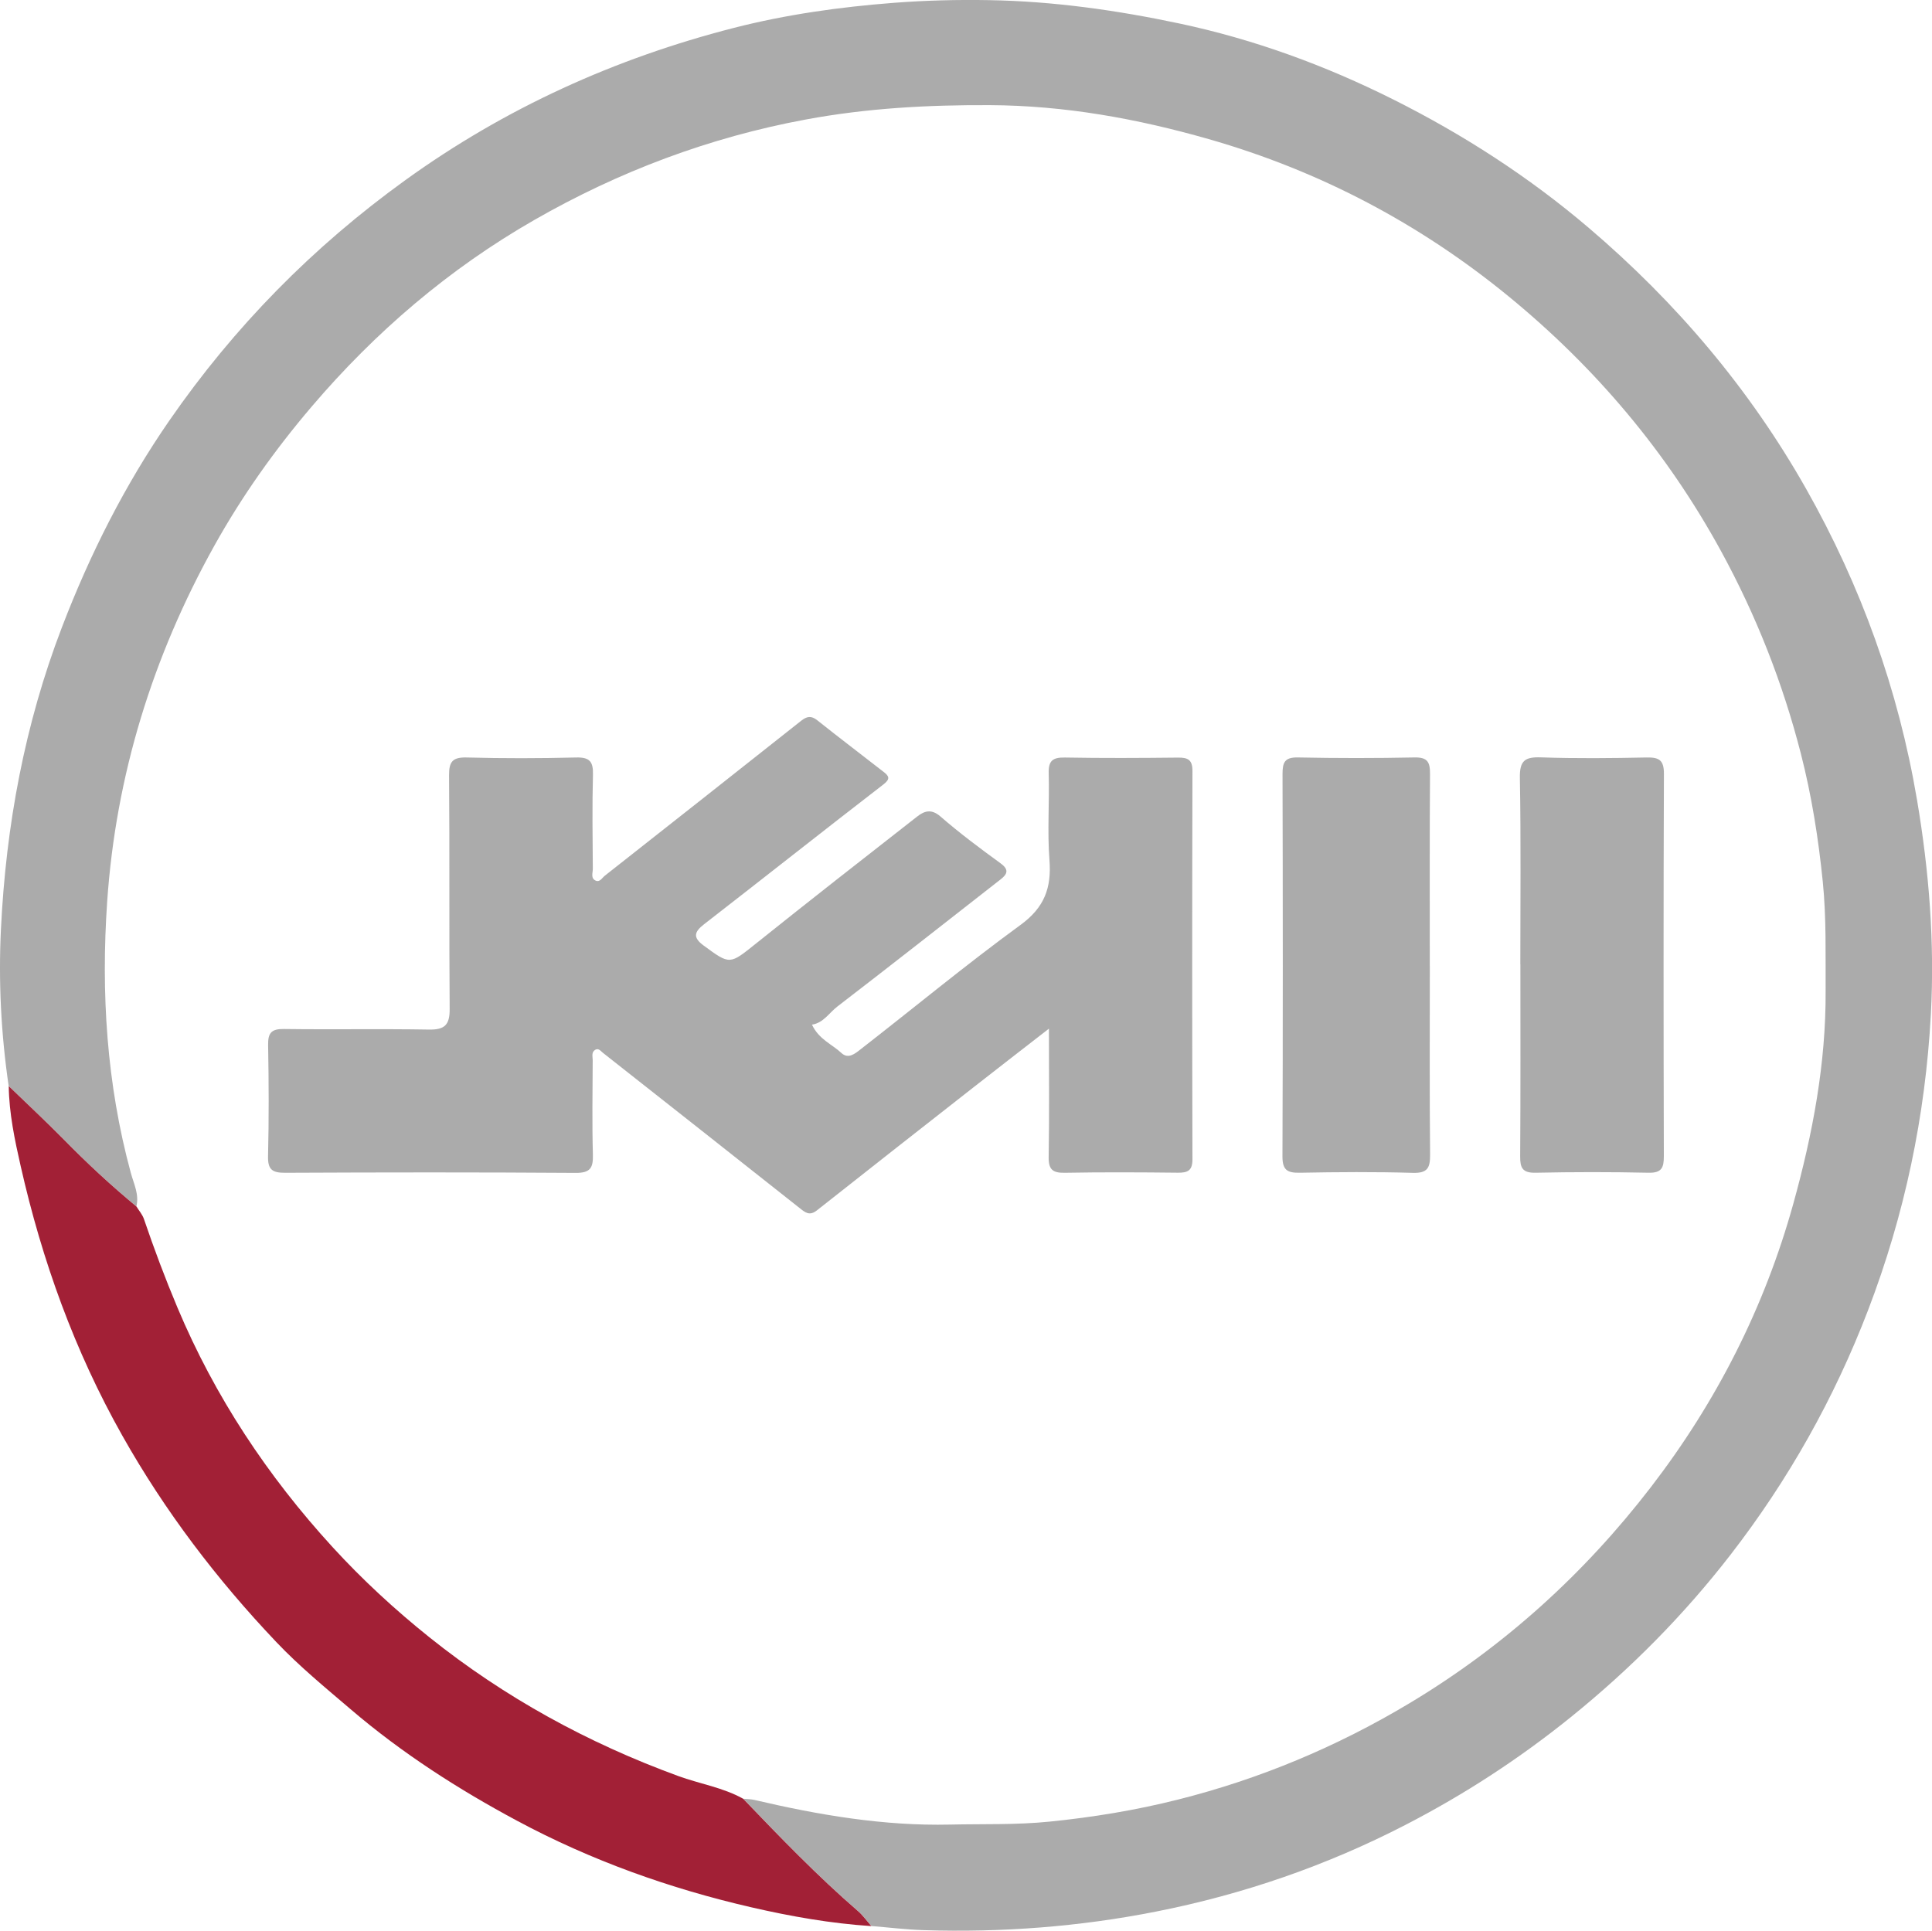 <?xml version="1.0" encoding="UTF-8"?>
<svg id="_图层_1" data-name="图层 1" xmlns="http://www.w3.org/2000/svg" viewBox="0 0 512.19 511.92">
  <defs>
    <style>
      .cls-1 {
        fill: #ababab;
      }

      .cls-1, .cls-2 {
        stroke-width: 0px;
      }

      .cls-2 {
        fill: #a22036;
      }
    </style>
  </defs>
  <path class="cls-1" d="M2.3,287.97c-2.02-13.82-2.73-27.73-2.05-41.64,1.34-27.46,6.28-54.25,16.17-80.02,7.42-19.36,16.68-37.74,28.49-54.82,17.19-24.86,38.03-46.04,62.58-63.75,26.46-19.09,55.6-32.28,87.05-40.34,13.86-3.55,28.04-5.54,42.39-6.65,8.47-.65,16.9-.86,25.34-.71,17.01.29,33.8,2.67,50.45,6.2,19.79,4.2,38.67,11.13,56.62,20.12,18.5,9.27,35.9,20.47,51.79,34,23.26,19.81,42.7,42.75,57.7,69.27,14.54,25.72,24.43,53.16,29.39,82.46,3.2,18.89,4.7,37.83,3.67,56.84-1.45,26.94-6.95,53.15-16.64,78.43-8.98,23.44-21.17,45.1-36.49,64.89-12.36,15.97-26.51,30.26-42.3,43.01-13.69,11.06-28.32,20.57-43.86,28.59-20.89,10.79-42.97,18.41-66.09,22.98-20.37,4.03-40.93,5.58-61.65,4.93-4.62-.15-9.22-.71-13.83-1.09-1.19-1.35-2.25-2.85-3.59-4.02-10.74-9.28-20.57-19.49-30.38-29.73.97.1,1.97.09,2.92.31,17.07,4,34.27,6.94,51.89,6.54,8.78-.2,17.53.11,26.35-.78,11.51-1.16,22.85-3.02,34.01-5.83,21.72-5.46,42.18-14.02,61.43-25.56,25.03-15,46.3-34.29,63.99-57.28,17.34-22.53,30.12-47.59,37.77-75.15,5.14-18.51,8.68-37.24,8.57-56.5-.05-9.61.22-19.2-.75-28.85-1.16-11.52-2.96-22.87-5.82-34.02-4.81-18.74-11.83-36.6-21.16-53.68-14.34-26.25-33.27-48.64-56.22-67.46-23.56-19.32-50.18-33.37-79.62-41.78-18.94-5.42-38.16-8.9-57.95-9-16.4-.08-32.63.79-48.86,3.81-25.61,4.75-49.56,13.79-71.97,26.64-22.54,12.92-42.11,29.64-59.03,49.5-9.79,11.49-18.44,23.68-25.77,36.83-16.38,29.4-26.14,60.97-28.43,94.45-1.65,24.13-.15,48.28,6.27,71.87.78,2.88,2.26,5.72,1.48,8.89-6.74-5.59-13.14-11.53-19.27-17.77-4.75-4.84-9.72-9.45-14.59-14.16Z"/>
  <path class="cls-2" d="M197.04,476.94c9.81,10.23,19.64,20.44,30.38,29.73,1.35,1.16,2.4,2.67,3.59,4.02-10.73-.7-21.31-2.57-31.75-4.97-21.69-4.99-42.54-12.43-62.17-22.96-15.63-8.38-30.51-17.93-44.05-29.5-6.77-5.78-13.65-11.42-19.78-17.88-15.78-16.62-29.55-34.71-40.84-54.75-12.67-22.48-21.28-46.43-26.94-71.46-1.57-6.92-3.07-13.99-3.16-21.2,4.87,4.71,9.84,9.33,14.59,14.16,6.13,6.25,12.53,12.19,19.27,17.77.67,1.09,1.56,2.11,1.97,3.29,2.7,7.94,5.64,15.77,8.9,23.52,9.94,23.64,23.88,44.65,41.11,63.48,7.9,8.63,16.51,16.58,25.69,23.93,19.94,15.95,41.97,28,65.91,36.76,5.74,2.1,11.89,3.03,17.3,6.06Z"/>
  <path class="cls-1" d="M215.26,271.67c1.83,3.93,5.33,5.19,7.82,7.53,1.79,1.68,3.62.14,4.92-.87,14.19-11.02,28.04-22.51,42.54-33.09,6.35-4.63,8.25-9.82,7.68-17.22-.59-7.62.02-15.32-.2-22.97-.1-3.33,1.04-4.25,4.27-4.2,9.99.18,19.99.13,29.98.02,2.65-.03,3.87.55,3.86,3.56-.09,34.31-.09,68.62,0,102.93,0,2.99-1.2,3.6-3.86,3.57-9.99-.11-19.99-.16-29.98.02-3.22.06-4.33-.85-4.28-4.19.19-10.98.07-21.97.07-34.02-6.91,5.37-13.23,10.25-19.51,15.17-14.01,10.98-28.03,21.96-41.99,33-2.01,1.59-3.15.54-4.7-.69-17.31-13.72-34.67-27.38-52.01-41.05-.62-.49-1.19-1.38-2.11-.8-1.02.64-.63,1.79-.63,2.73-.03,8.33-.18,16.66.05,24.98.1,3.54-.63,4.93-4.59,4.9-25.65-.18-51.3-.15-76.94-.03-3.36.02-4.68-.74-4.59-4.38.24-9.82.2-19.65.02-29.48-.06-3.24.89-4.31,4.2-4.26,12.82.17,25.65-.07,38.47.15,4.13.07,5.49-1.24,5.46-5.42-.17-20.65.01-41.3-.16-61.95-.03-3.72.96-4.87,4.73-4.77,9.65.26,19.32.24,28.98,0,3.58-.09,4.53,1.11,4.44,4.55-.22,8.32-.1,16.65-.04,24.98,0,1.06-.61,2.51.76,3.12,1.11.5,1.69-.73,2.43-1.31,17.35-13.67,34.71-27.33,52.01-41.05,1.57-1.24,2.7-1.44,4.34-.13,5.8,4.62,11.71,9.1,17.56,13.66,1.38,1.08,1.87,1.83-.03,3.3-15.91,12.28-31.67,24.76-47.56,37.08-2.65,2.05-3.03,3.53-.14,5.65,7.04,5.18,6.87,5.09,13.91-.54,14.15-11.33,28.44-22.51,42.73-33.67,1.86-1.45,3.72-2.11,6.15,0,5.09,4.43,10.52,8.47,15.98,12.45,2.31,1.69,1.69,2.89-.02,4.22-14.41,11.27-28.79,22.57-43.29,33.72-2.22,1.71-3.66,4.33-6.74,4.81Z"/>
  <path class="cls-1" d="M379.06,256.13c0,16.64-.09,33.29.07,49.93.03,3.51-.59,5.03-4.58,4.91-9.98-.29-19.97-.22-29.95-.03-3.34.06-4.62-.71-4.61-4.36.13-33.78.11-67.57.02-101.36,0-3.07.57-4.46,4.06-4.39,10.31.21,20.64.21,30.95,0,3.46-.07,4.11,1.27,4.09,4.37-.12,16.97-.06,33.95-.06,50.93Z"/>
  <path class="cls-1" d="M403.05,255.66c0-16.48.18-32.96-.12-49.43-.08-4.58,1.35-5.57,5.62-5.42,9.31.32,18.64.22,27.96.03,3.33-.07,4.63.69,4.61,4.35-.13,33.78-.11,67.57-.02,101.35,0,3.06-.55,4.47-4.05,4.4-9.98-.22-19.97-.21-29.95,0-3.45.07-4.12-1.26-4.09-4.36.12-16.97.06-33.95.06-50.93Z"/>
</svg>
